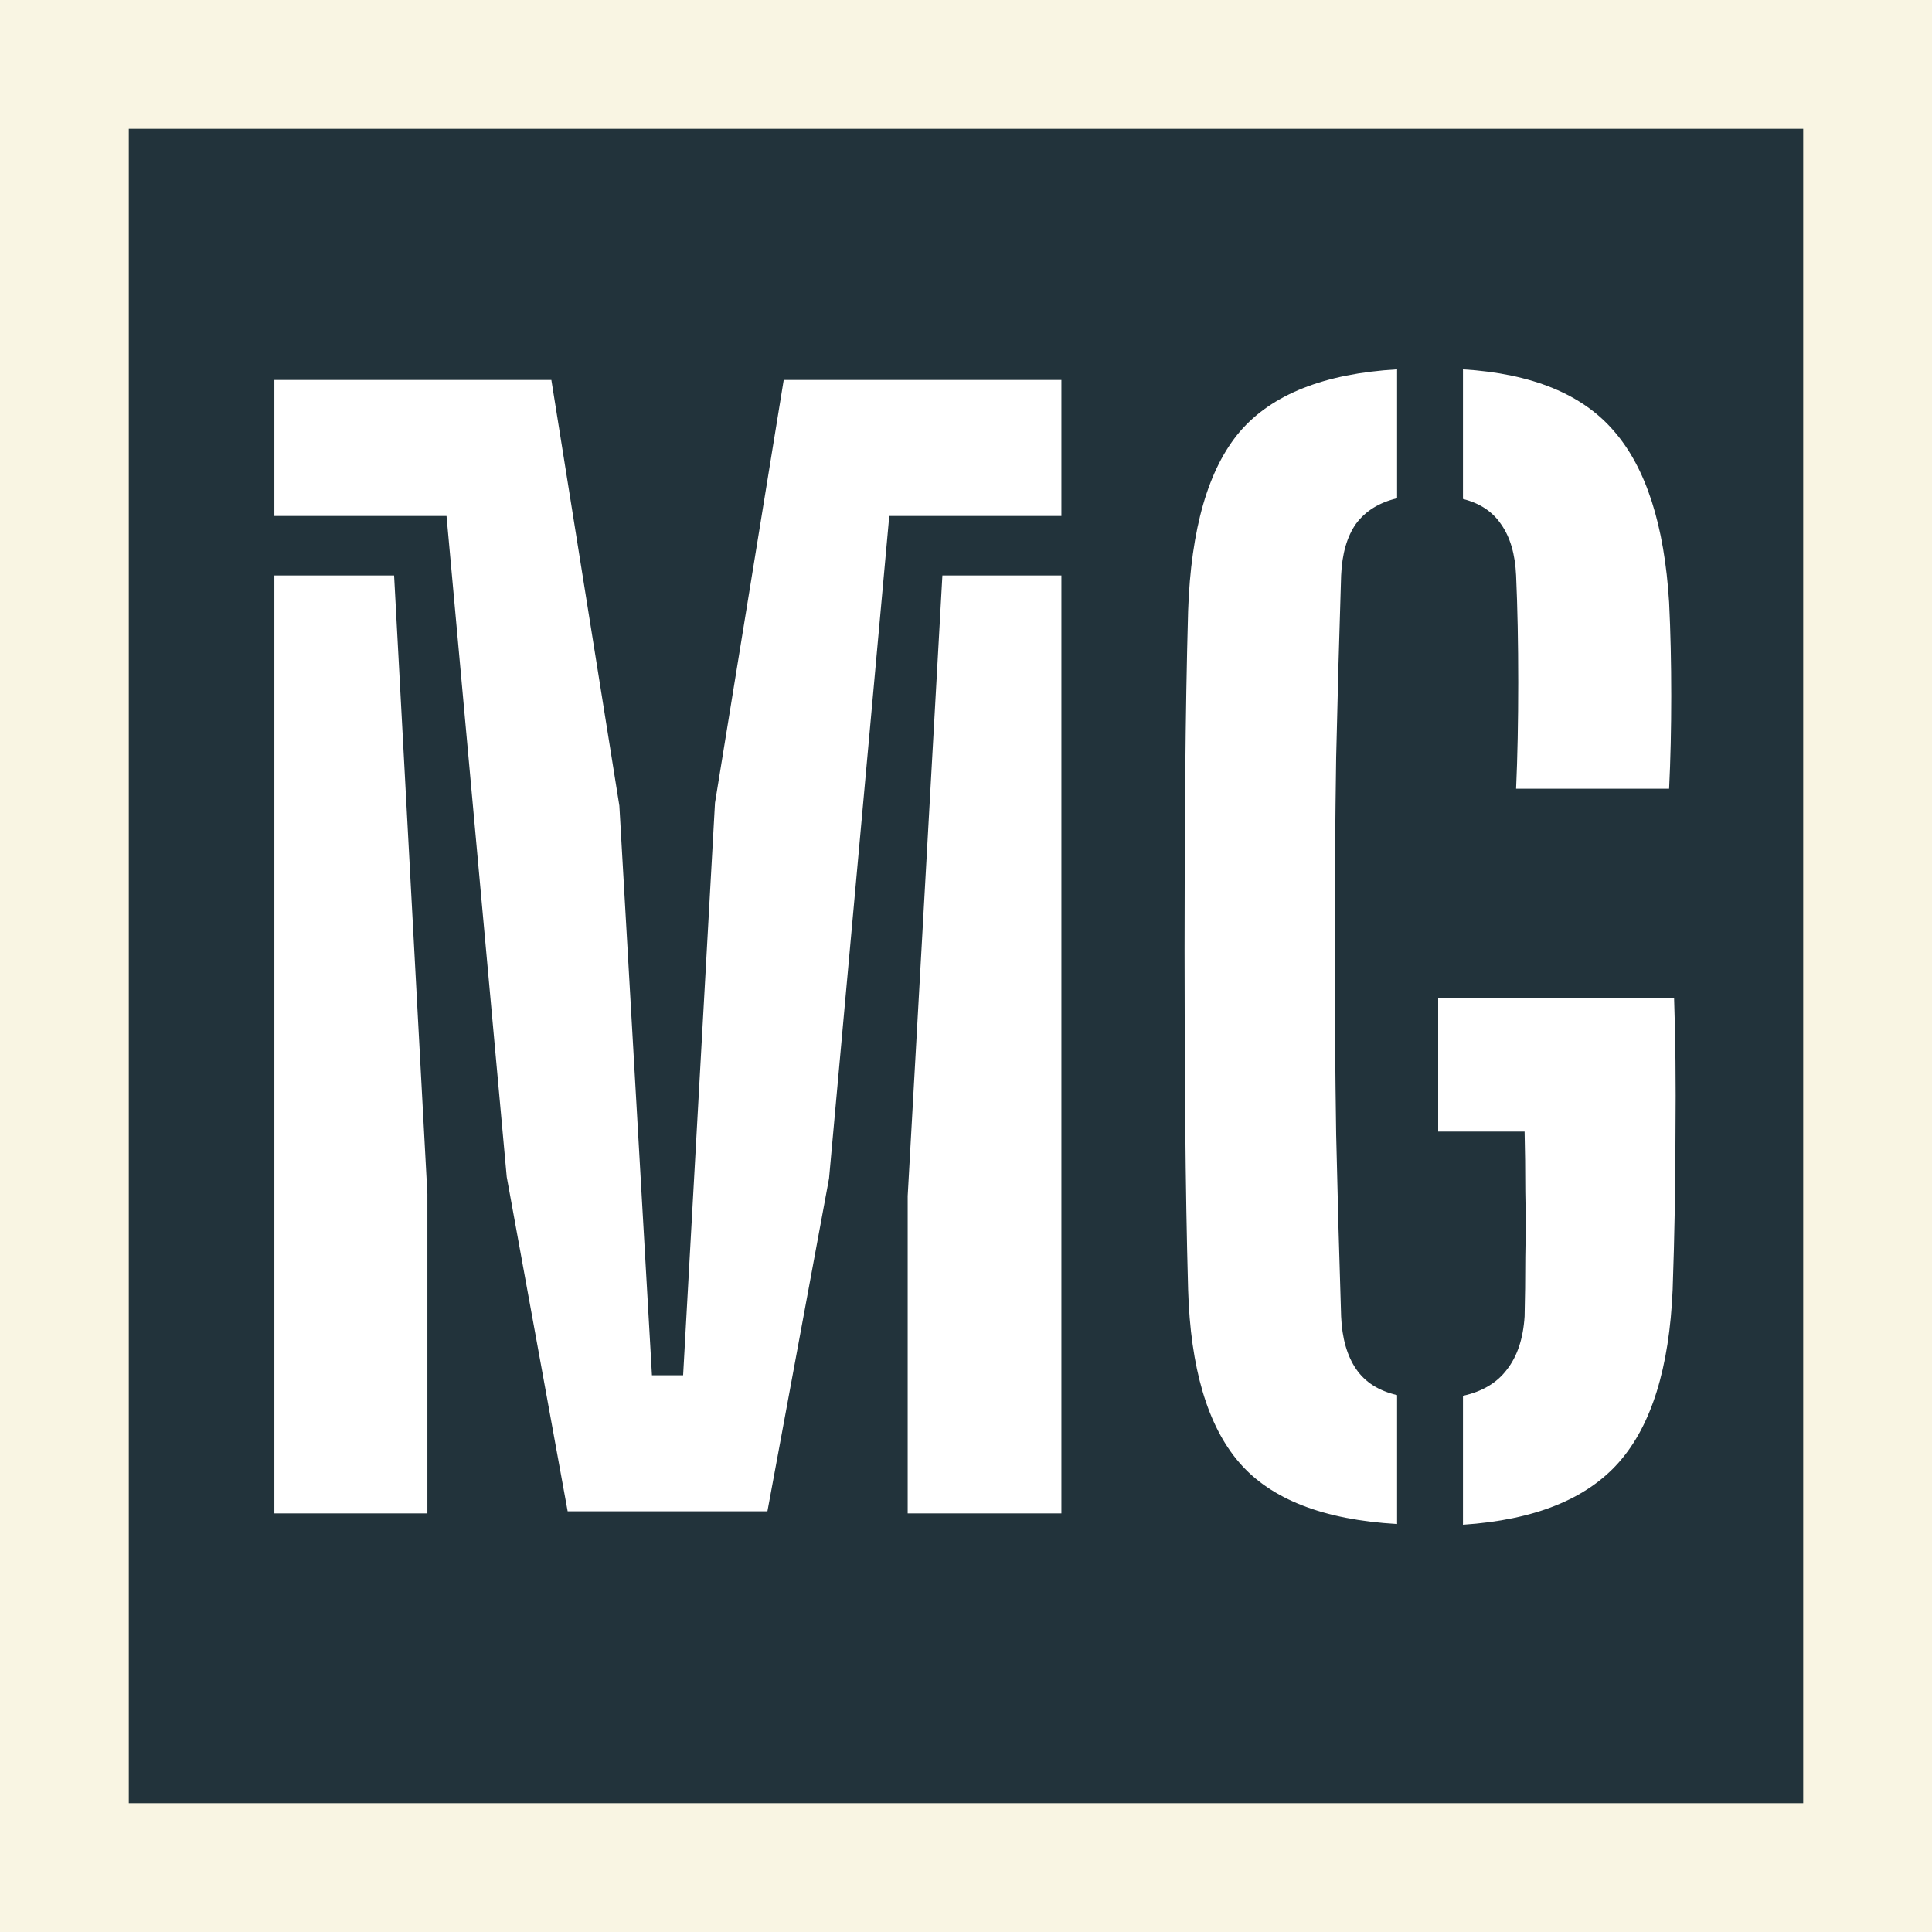 <svg width="60" height="60" viewBox="0 0 60 60" fill="none" xmlns="http://www.w3.org/2000/svg">
<rect x="0" y="0" width="60" height="60" fill="#808080" stroke="none"/>
<rect x="2" y="2" width="56" height="56" fill="#22333B" stroke="#F9F5E3" stroke-width="4"/>
<path d="M17.629 46.934L15.737 36.55L13.867 16.024H8.521V11.8H17.123L19.235 25.022L20.247 42.71H21.215L22.205 24.934L24.339 11.8H32.963V16.024H27.617L25.747 36.594L23.833 46.934H17.629ZM8.521 47V17.872H12.239L13.273 37.078V47H8.521ZM28.189 47V37.144L29.267 17.872H32.963V47H28.189ZM43.388 47.33C41.1 47.198 39.465 46.56 38.482 45.416C37.499 44.272 36.971 42.483 36.898 40.048C36.854 38.435 36.825 36.733 36.81 34.944C36.795 33.14 36.788 31.321 36.788 29.488C36.788 27.64 36.795 25.829 36.81 24.054C36.825 22.265 36.854 20.571 36.898 18.972C36.986 16.42 37.521 14.565 38.504 13.406C39.501 12.247 41.129 11.602 43.388 11.47V15.474C42.831 15.606 42.405 15.87 42.112 16.266C41.833 16.662 41.679 17.197 41.65 17.872C41.591 19.705 41.54 21.59 41.496 23.526C41.467 25.462 41.452 27.413 41.452 29.378C41.452 31.343 41.467 33.294 41.496 35.23C41.54 37.166 41.591 39.051 41.65 40.884C41.679 41.559 41.833 42.101 42.112 42.512C42.391 42.923 42.816 43.194 43.388 43.326V47.33ZM45.434 47.352V43.348C46.035 43.216 46.49 42.945 46.798 42.534C47.12 42.123 47.304 41.573 47.348 40.884C47.362 40.327 47.37 39.711 47.37 39.036C47.385 38.347 47.385 37.672 47.37 37.012C47.37 36.337 47.362 35.714 47.348 35.142H44.664V30.984H51.99C52.034 32.216 52.048 33.609 52.034 35.164C52.034 36.719 52.005 38.347 51.946 40.048C51.843 42.483 51.286 44.272 50.274 45.416C49.262 46.56 47.648 47.205 45.434 47.352ZM47.084 24.494C47.128 23.497 47.15 22.397 47.15 21.194C47.15 19.977 47.128 18.869 47.084 17.872C47.054 17.212 46.901 16.684 46.622 16.288C46.358 15.892 45.962 15.628 45.434 15.496V11.47C47.575 11.602 49.137 12.24 50.12 13.384C51.117 14.528 51.689 16.303 51.836 18.708C51.88 19.617 51.902 20.585 51.902 21.612C51.902 22.624 51.88 23.585 51.836 24.494H47.084Z" fill="white"/>
</svg>
